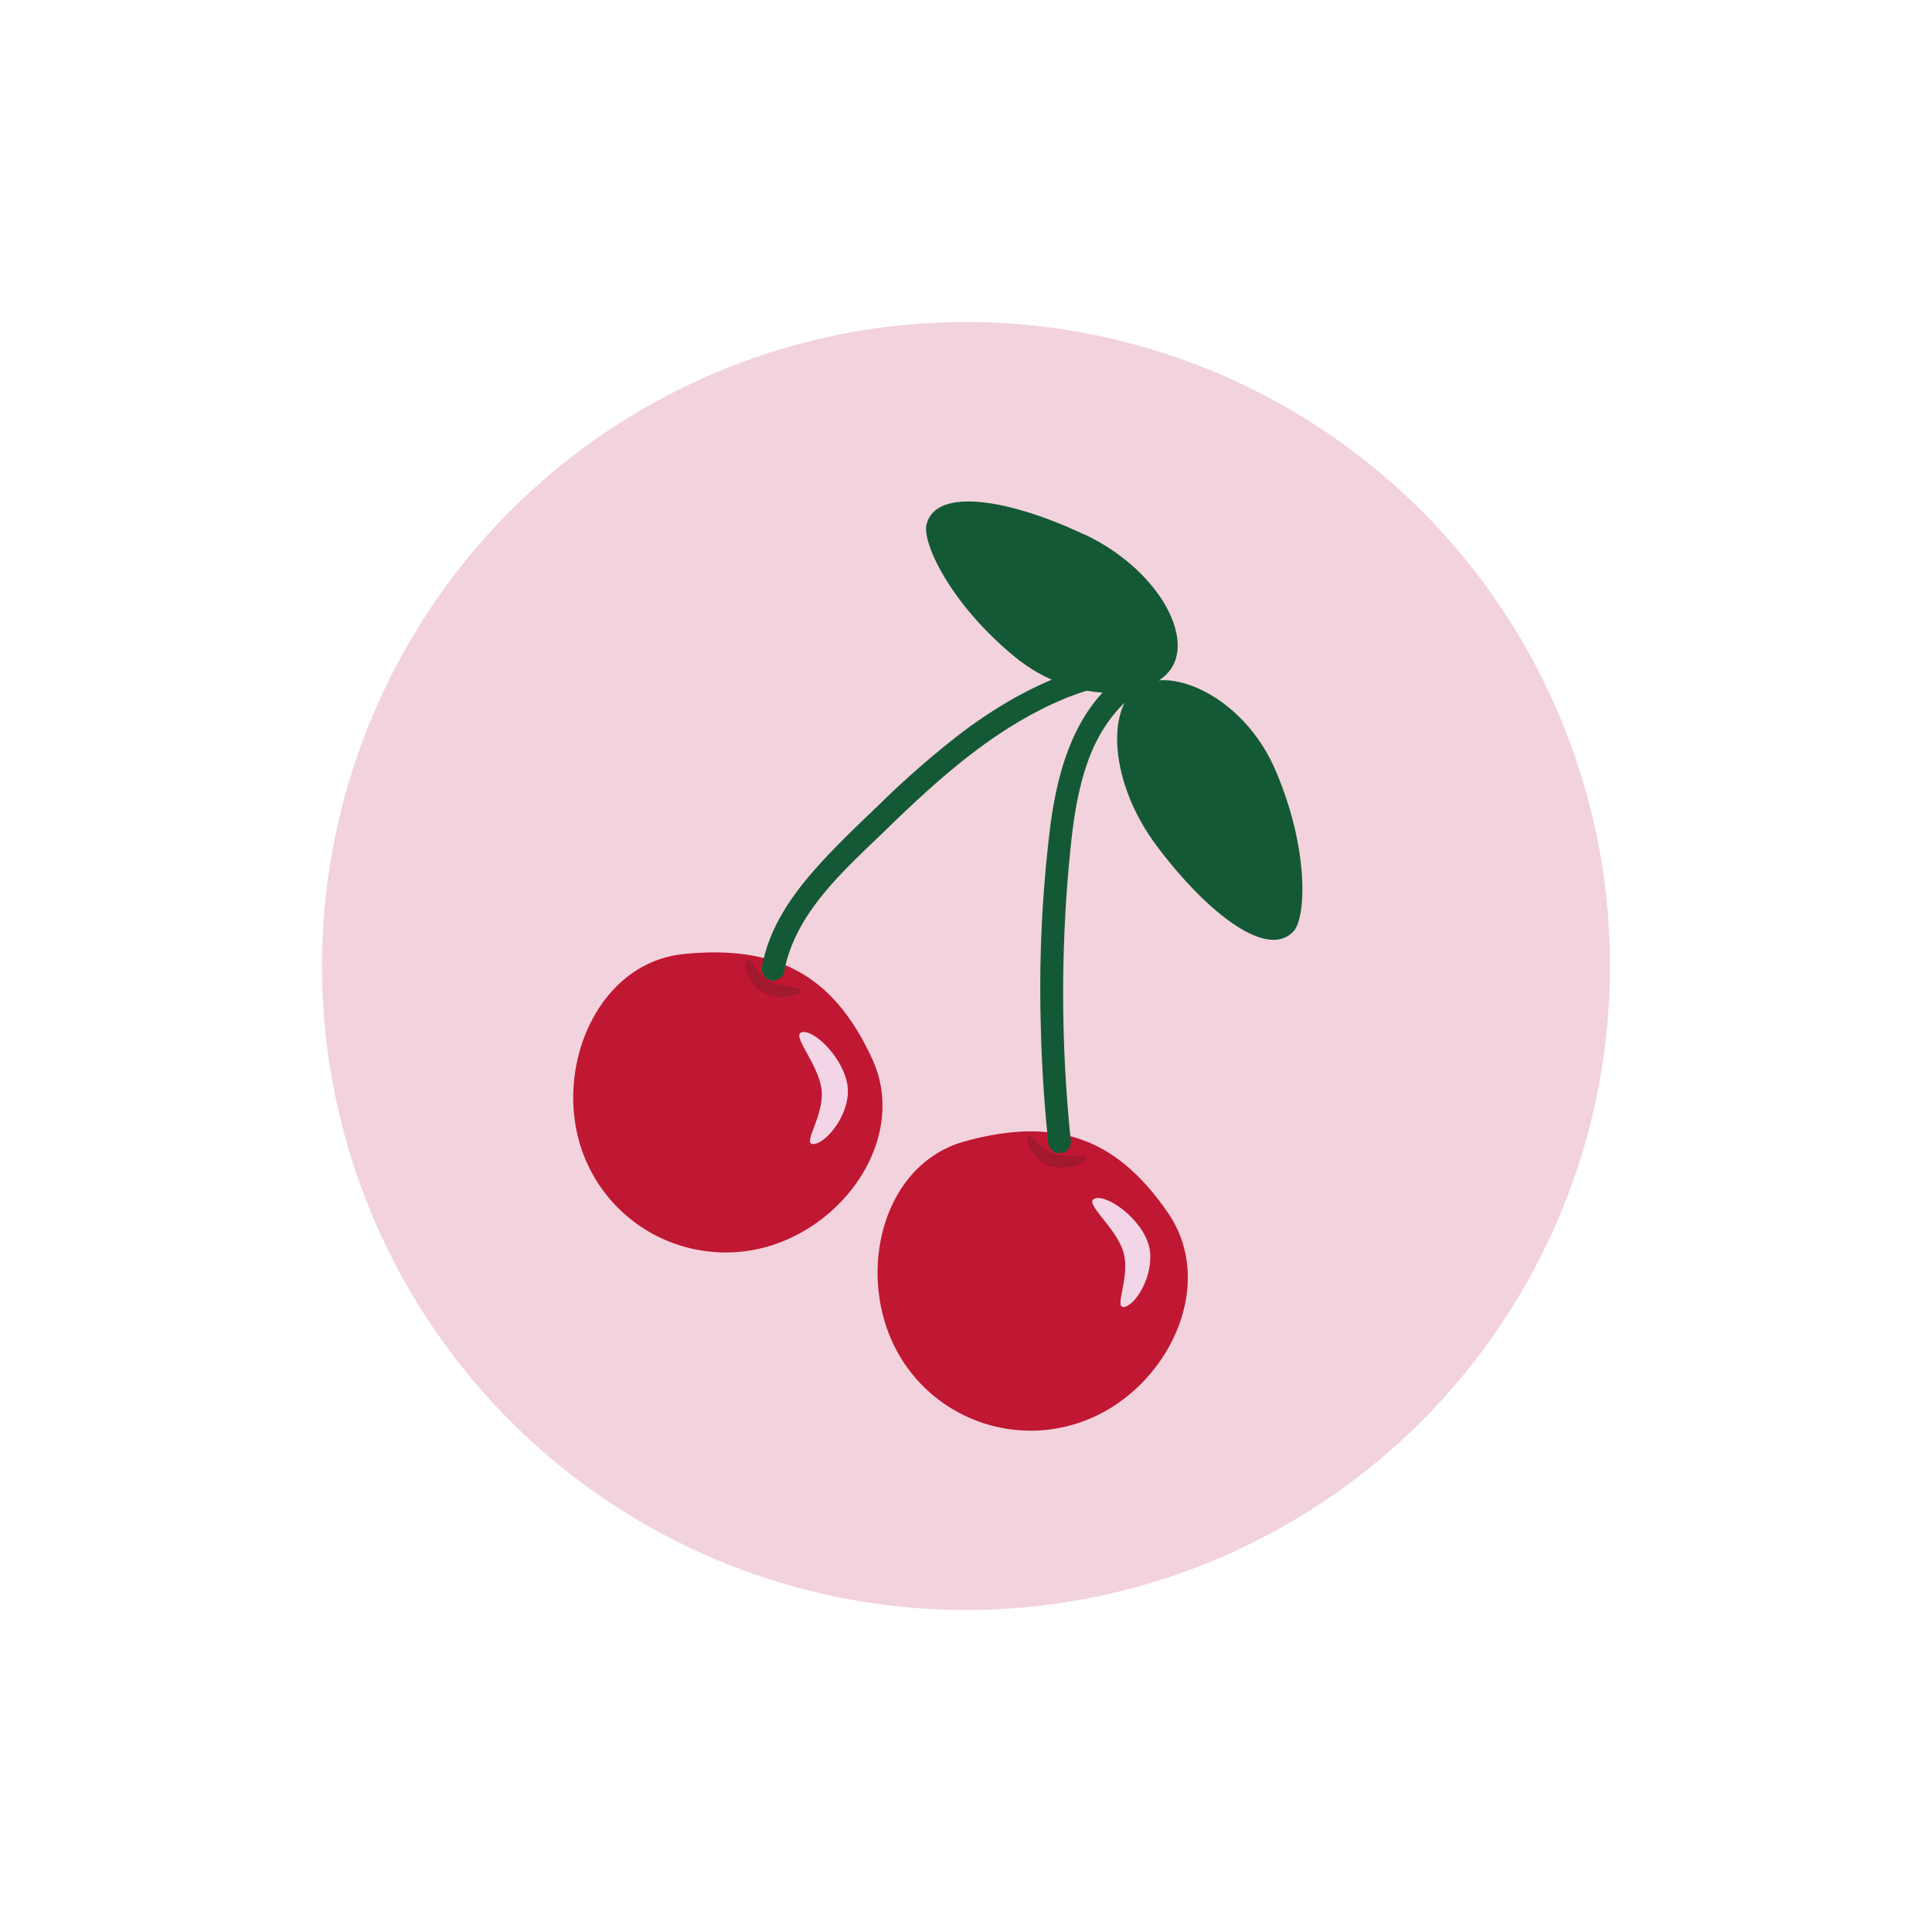 <svg id="Layer_1" data-name="Layer 1" xmlns="http://www.w3.org/2000/svg" xmlns:xlink="http://www.w3.org/1999/xlink" width="150mm" height="150mm" viewBox="0 0 425.2 425.2"><defs><style>.cls-1{fill:none;}.cls-2{clip-path:url(#clip-path);}.cls-3{fill:#f2d2dd;}.cls-4{fill:#c01732;}.cls-5{fill:#f2d5e6;}.cls-6{fill:#a2182c;}.cls-7{fill:#145935;}</style><clipPath id="clip-path"><rect class="cls-1" x="70.87" y="70.87" width="283.46" height="283.46"/></clipPath></defs><g id="Artwork_5" data-name="Artwork 5"><g class="cls-2"><g class="cls-2"><path class="cls-3" d="M212.6,70.87A141.73,141.73,0,1,1,70.87,212.6,141.73,141.73,0,0,1,212.6,70.87"/><path class="cls-4" d="M257,266.85c10.53,15.21,1,36.68-15.64,44.7a33.49,33.49,0,0,1-44.7-15.64c-8-16.66-2.18-39.77,15.64-44.7,21.61-6,34.23.52,44.7,15.64"/><path class="cls-5" d="M252.79,273.9c1.63,5.65-2.34,12.89-5.17,13.7s1.26-6.38-.37-12-9.05-11-6.23-11.85,10.15,4.53,11.77,10.18"/><path class="cls-6" d="M230.84,256.54c-3.05-1.09-5.15-4.83-4.67-6.18s2.52,2.43,5.57,3.52,7.73-.16,7.25,1.19-5.1,2.56-8.15,1.47"/><path class="cls-4" d="M191.89,232.9c7.82,16.76-5.16,36.33-22.93,41.44a33.49,33.49,0,0,1-41.44-22.93c-5.11-17.78,4.53-39.57,22.93-41.44,22.32-2.27,33.67,6.27,41.44,22.93"/><path class="cls-5" d="M186.55,239.14c.65,5.84-4.48,12.31-7.4,12.64s2.31-6.08,1.66-11.92-7.07-12.4-4.15-12.72,9.24,6.16,9.89,12"/><path class="cls-6" d="M167.82,218.34c-2.83-1.59-4.26-5.63-3.56-6.88s2.07,2.82,4.9,4.4,7.64,1.14,7,2.39-5.46,1.68-8.29.09"/><path class="cls-7" d="M251.38,144.49c-14.88,1.32-28.51,8.18-40.24,17.15a204.54,204.54,0,0,0-17.62,15.41c-5.13,4.94-10.38,9.85-15,15.25-5.05,5.88-9.39,12.59-10.78,20.33a2.58,2.58,0,0,0,1.75,3.08,2.53,2.53,0,0,0,3.08-1.75c2.37-13.16,13.42-22.59,22.53-31.45,10.32-10,21.11-19.86,34.07-26.38a62.15,62.15,0,0,1,22.24-6.64,2.57,2.57,0,0,0,2.5-2.5,2.54,2.54,0,0,0-2.51-2.5"/><path class="cls-7" d="M248.52,147.52c-11.54,7.38-15.62,21.14-17.32,34A288.3,288.3,0,0,0,229.07,226q.3,12.69,1.62,25.31a2.57,2.57,0,0,0,2.5,2.5,2.52,2.52,0,0,0,2.5-2.5,314.62,314.62,0,0,1-1.53-43.3q.36-10.82,1.47-21.57c.69-6.71,1.72-13.46,4.14-19.79,2.23-5.83,6-11.36,11.27-14.77,2.71-1.73.2-6.06-2.52-4.32"/><path class="cls-7" d="M238.72,117.63c15.61,7.41,23.61,21.64,19.33,29.05s-21.46,8.81-34.82-2.21c-14.34-11.83-20.28-25.18-19.33-29,2-8.41,18.46-5.55,34.82,2.21"/><path class="cls-7" d="M254.64,186.26c-10.57-14.07-11.2-30.61-4-35.19s23.24,2.37,30.14,18.59c7.41,17.41,6.6,32.18,4,35.19-5.7,6.53-19.07-3.85-30.14-18.59"/></g></g></g></svg>